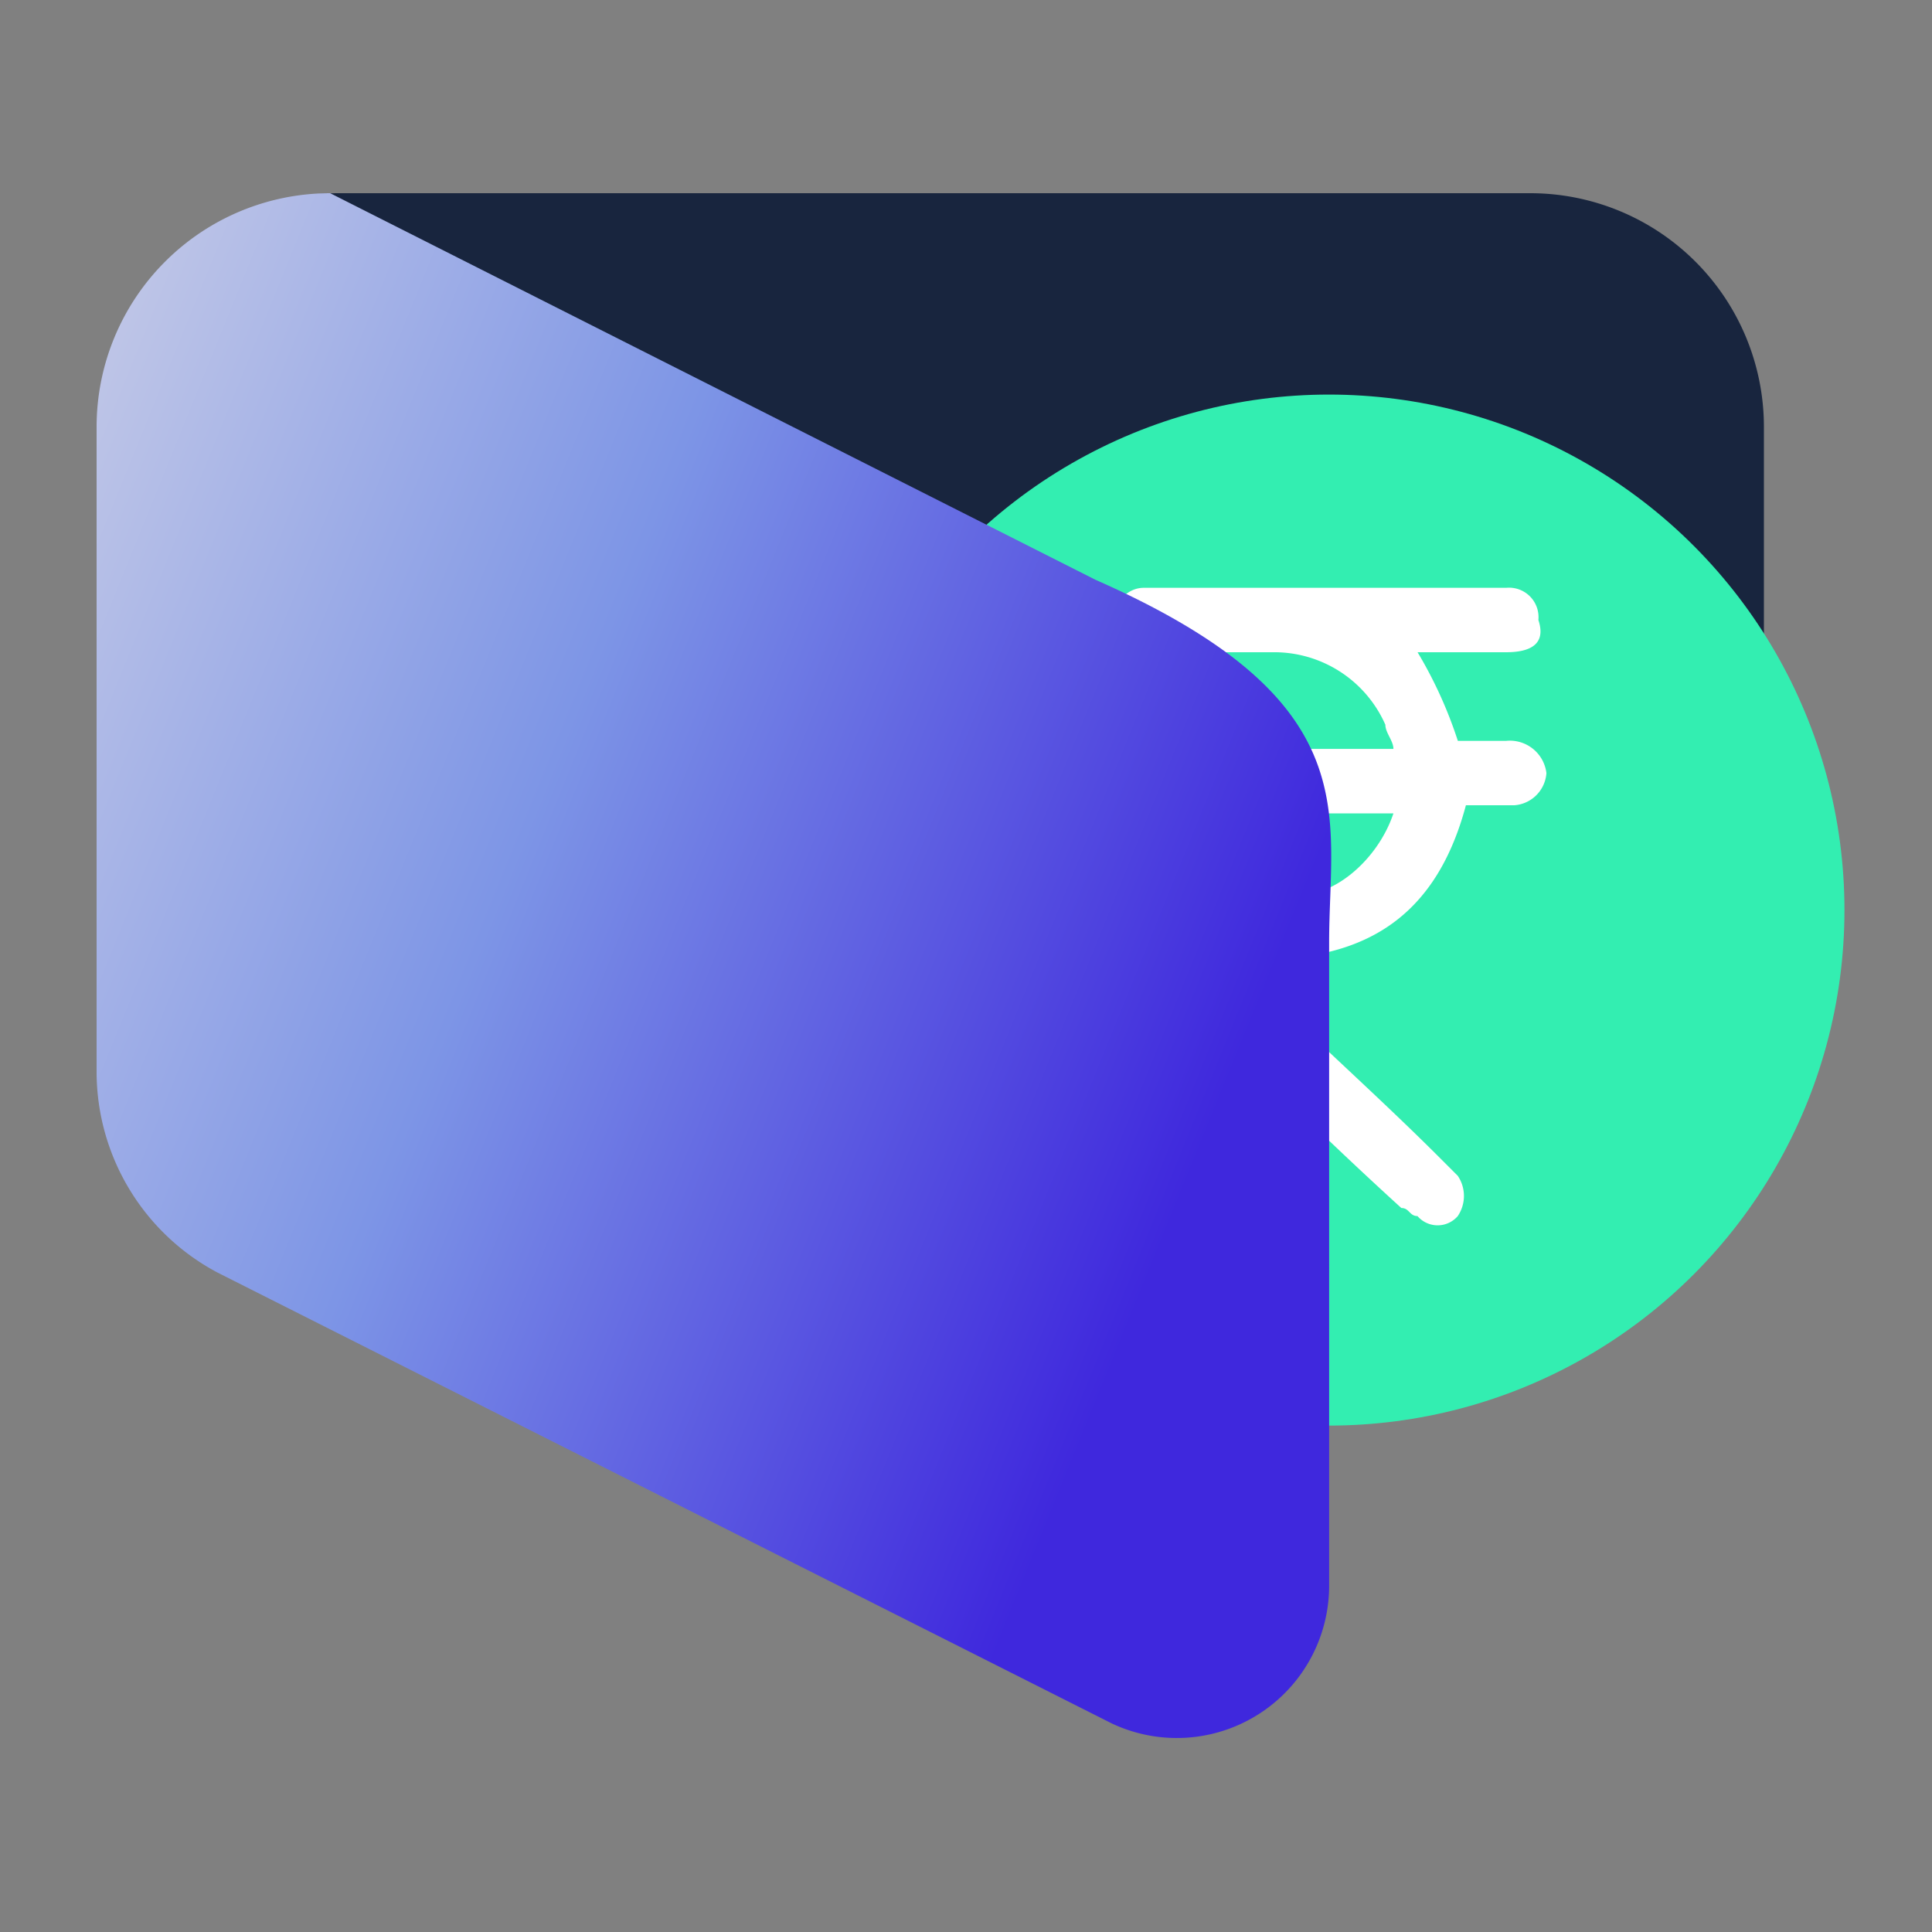 <svg xmlns="http://www.w3.org/2000/svg" xmlns:xlink="http://www.w3.org/1999/xlink" width="52" height="52" viewBox="0 0 52 52">
  <rect x="0" y="0" width="52" height="52" fill="#808080" stroke="none"/>
  <defs>
    <linearGradient id="linear-gradient" x1="-1.084" y1="1.322" x2="0.211" y2="1.959" gradientUnits="objectBoundingBox">
      <stop offset="0" stop-color="#fff5e9"/>
      <stop offset="0.605" stop-color="#7d95e6"/>
      <stop offset="1" stop-color="#3f28dd"/>
    </linearGradient>
  </defs>
  <g id="Payment_gateway" data-name="Payment gateway" transform="translate(-760 -55)">
    <rect id="Rectangle_6094" data-name="Rectangle 6094" width="52" height="52" transform="translate(760 55)" fill="none"/>
    <g id="Payment_Gateway-2" data-name="Payment Gateway" transform="translate(762.6 60.2)">
      <path id="Path_1932" data-name="Path 1932" d="M46.076,26.28V9.587A6.291,6.291,0,0,0,39.789,3.3H7.7A6.291,6.291,0,0,0,1.417,9.587L1.2,26.28Z" transform="translate(-1.2 -3.3)" fill="#18253e"/>
      <circle id="Ellipse_184" data-name="Ellipse 184" cx="13.875" cy="13.875" r="13.875" transform="translate(19.294 5.42)" fill="#33eeb1"/>
      <path id="Path_1933" data-name="Path 1933" d="M21.388,14.27H14.667A.933.933,0,0,1,13.8,13.4a.794.794,0,0,1,.867-.867h6.721c0-.217-.217-.434-.217-.65a3.27,3.27,0,0,0-3.035-1.951H14.884a1.644,1.644,0,0,1-.867-.434c-.434-.434,0-1.3.65-1.3h9.756a.794.794,0,0,1,.867.867c.217.65-.217.867-.867.867H22.038a11.618,11.618,0,0,1,1.084,2.385h1.3a.992.992,0,0,1,1.084.867.933.933,0,0,1-.867.867h-1.3c-.867,3.252-3.035,4.336-6.287,4.119l.434.434c1.734,1.734,3.469,3.252,5.2,4.986l.434.434a.968.968,0,0,1,0,1.084.715.715,0,0,1-1.084,0c-.217,0-.217-.217-.434-.217-2.385-2.168-4.769-4.553-6.937-6.721-.434-.434-.65-.65-.434-1.3.217-.434.65-.434,1.084-.434h3.252C19.653,16.655,20.954,15.571,21.388,14.27Z" transform="translate(13.516 2.423)" fill="#fff"/>
      <path id="Path_1934" data-name="Path 1934" d="M4.452,32.35A6.123,6.123,0,0,1,1.2,26.93V9.587A6.291,6.291,0,0,1,7.487,3.3l20.6,10.406c7.371,3.252,6.287,6.287,6.287,9.756V40.8a4.1,4.1,0,0,1-5.853,3.685Z" transform="translate(-1.2 -3.3)" fill="url(#linear-gradient)"/>
    </g>
  </g>
</svg>
